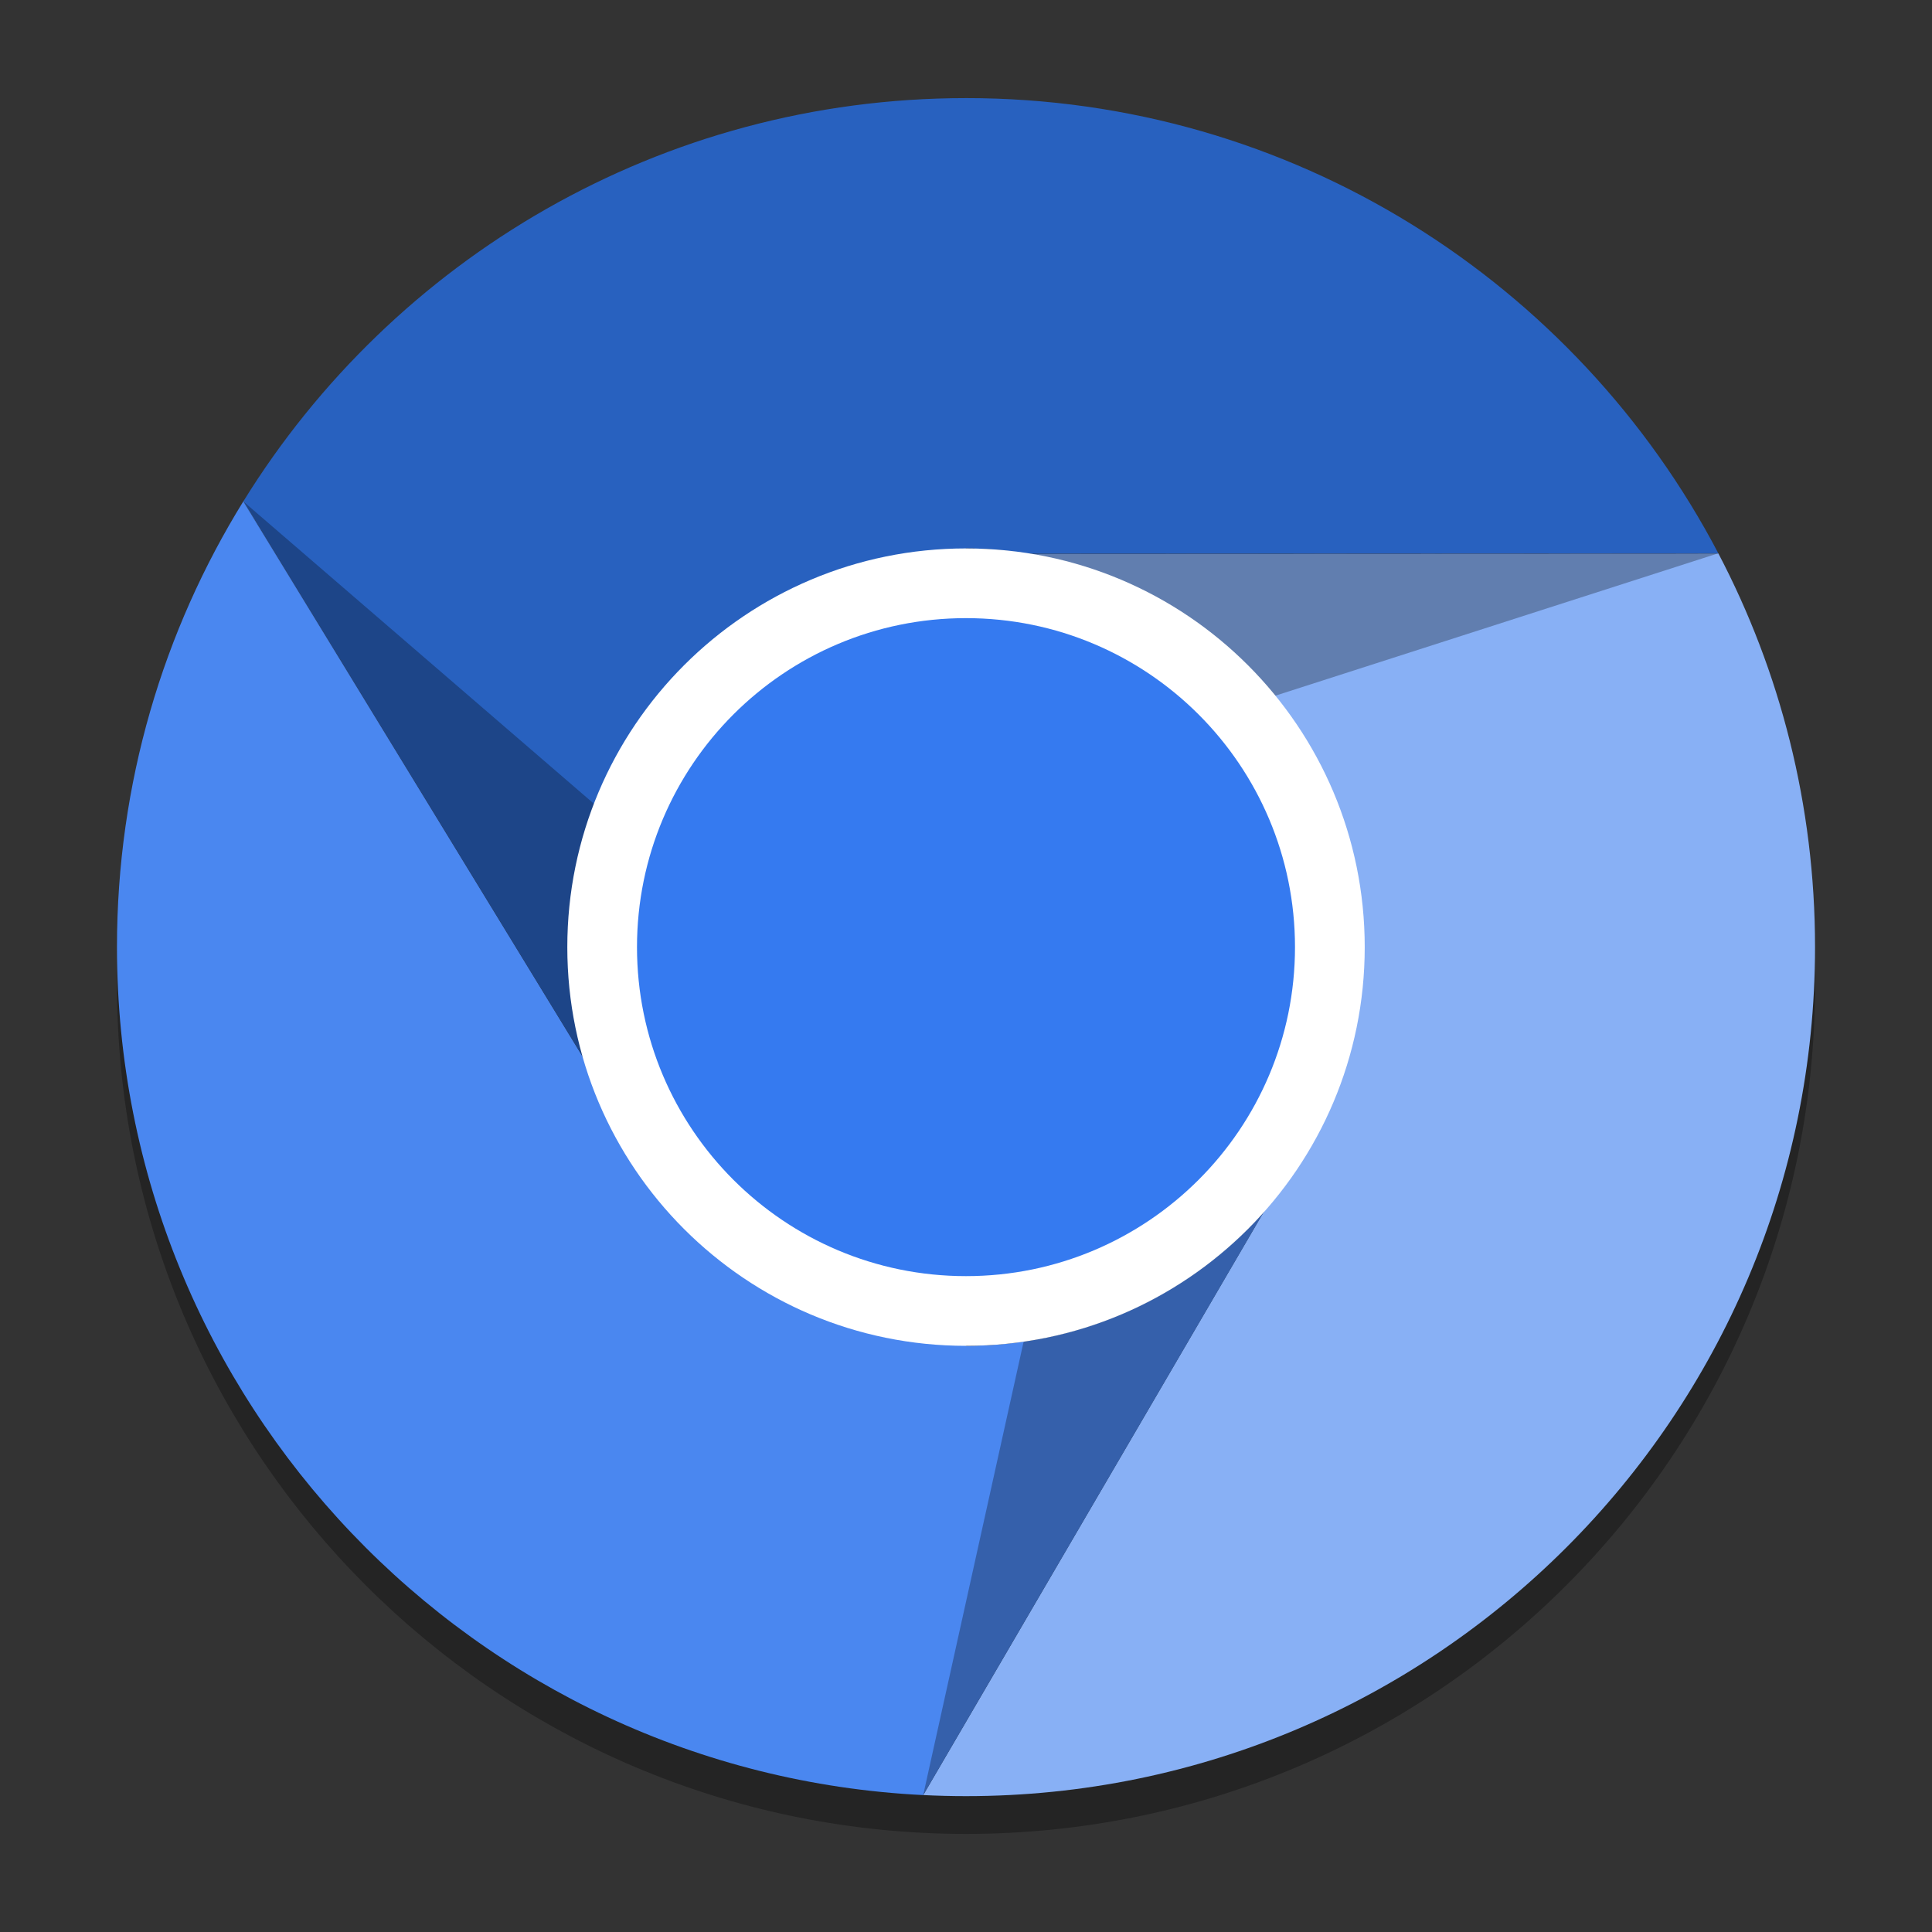 <svg width="512" height="512" version="1.1" viewBox="0 0 384 384" xmlns="http://www.w3.org/2000/svg"><rect x="0" y="0" width="384" height="384" fill="#333333" stroke="none"/><g transform="translate(1e-6 -3.75)"><path d="m192 30.75c-60.668 0-113.85 32.023-143.59 80.082-6e-3 0.01-0.013 0.021-0.019 0.031-1.35e-4 6.2e-4 1.28e-4 7.4e-4 0 1e-3 -15.933 25.759-25.137 56.123-25.137 88.637 0 90.344 70.996 164.11 160.24 168.54 2.816 0.137 5.656 0.211 8.508 0.211 93.199 0 168.75-75.551 168.75-168.75 0-28.242-6.95-54.855-19.211-78.246-28.207-53.797-84.582-90.504-149.54-90.504z" opacity=".3"/><g><path d="m341.54 113.75c-236.36 188.83-118.18 94.414 0 0zm0 0-136.62 0.055 46.328 130.71-67.754 116.02c2.816 0.137 5.656 0.211 8.508 0.211 93.199 0 168.75-75.551 168.75-168.75 0-28.242-6.949-54.855-19.211-78.246z" fill="#88b0f5"/><path d="m192 23.25c-60.668 0-113.85 32.023-143.59 80.082l68.039 111.46 75.555-102.04c4.109 0.035 8.211 0.387 12.262 1.055l137.28-0.055c-28.207-53.797-84.582-90.504-149.54-90.504zm-143.61 80.113c-40.926 195.76-20.461 97.879 0 0z" fill="#2861bf"/><path d="m48.406 103.33c-15.945 25.766-25.156 56.141-25.156 88.668 0 90.344 70.996 164.11 160.24 168.54l67.754-116.02c-15.02 16.973-36.582 26.703-59.246 26.73l-75.555-56.451z" fill="#4a87f0"/></g><g fill-opacity=".953"><path d="m341.55 113.71-111.48 35.843-28.72-35.761z" opacity=".3"/><path d="m183.49 360.55 25.32-114.33 45.367-6.745z" opacity=".3"/><path d="m48.277 103.34 88.685 76.472-15.556 43.148z" opacity=".3"/></g><path d="m271.25 192c0 43.766-35.48 79.246-79.246 79.246-43.766 0-79.246-35.48-79.246-79.246 0-43.766 35.48-79.246 79.246-79.246 43.766 0 79.246 35.48 79.246 79.246z" fill="#fff"/><path d="m257.39 192c0 36.113-29.277 65.391-65.391 65.391s-65.391-29.277-65.391-65.391 29.277-65.391 65.391-65.391 65.391 29.277 65.391 65.391z" fill="#357af0"/></g></svg>
